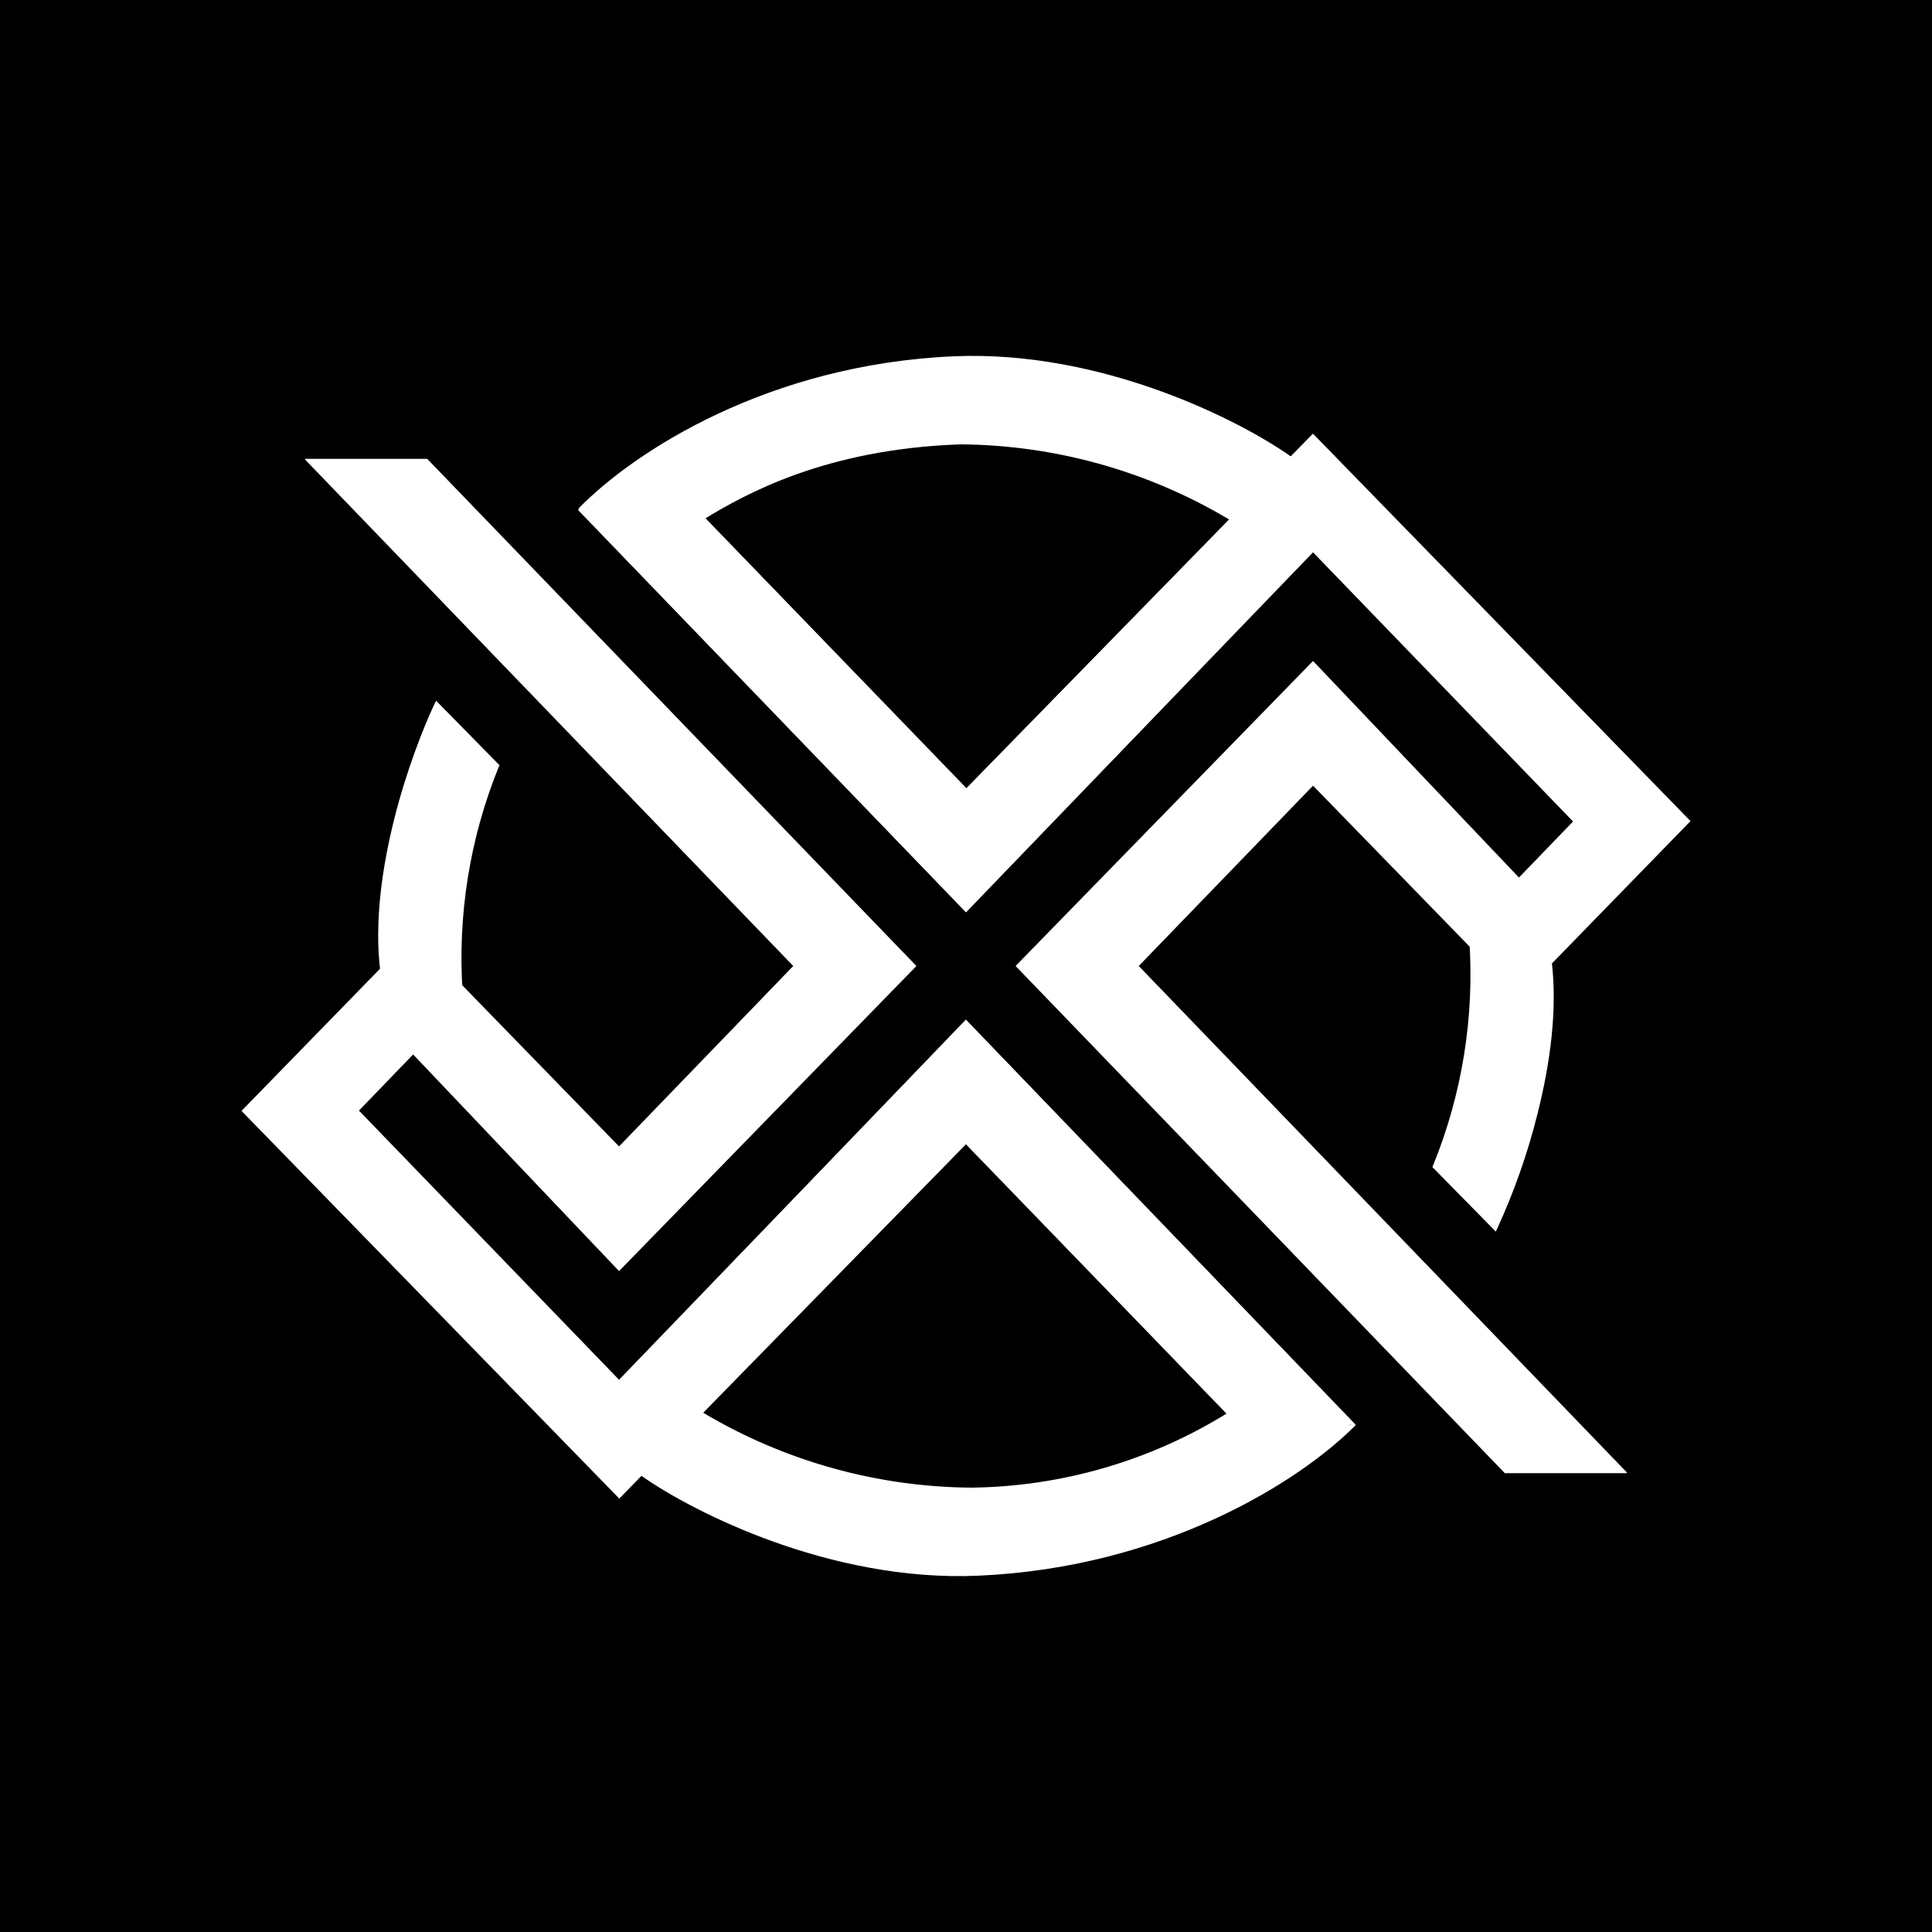 <svg width="24" height="24" viewBox="0 0 24 24" fill="none" xmlns="http://www.w3.org/2000/svg">
<rect x="0" y="0" width="24" height="24" fill="#808080" stroke="none"/>
<g clip-path="url(#clip0_328_39797)">
<path d="M24 0H0V24H24V0Z" fill="black"/>
<path d="M4.753 12.063C4.606 10.85 5.141 9.349 5.425 8.747L6.174 9.514C5.809 10.407 5.654 11.371 5.719 12.333L4.753 12.063Z" fill="white"/>
<path d="M5.416 8.703L6.207 9.508L6.197 9.523C5.836 10.411 5.682 11.37 5.747 12.327V12.369L4.724 12.085V12.062C4.648 11.45 4.748 10.768 4.899 10.167C5.051 9.565 5.259 9.039 5.401 8.736L5.42 8.703H5.416ZM5.435 8.798C5.292 9.101 5.098 9.603 4.951 10.181C4.786 10.785 4.726 11.414 4.776 12.038L5.686 12.294C5.638 11.806 5.676 10.636 6.14 9.518L5.43 8.798H5.435Z" fill="white"/>
<path d="M19.248 11.938C19.395 13.151 18.86 14.652 18.576 15.254L17.827 14.486C18.192 13.594 18.347 12.63 18.282 11.668L19.248 11.938Z" fill="white"/>
<path d="M18.584 15.302L17.793 14.497L17.802 14.478C18.164 13.589 18.318 12.63 18.252 11.674V11.631L19.275 11.915V11.939C19.351 12.55 19.252 13.232 19.1 13.834C18.978 14.325 18.809 14.804 18.598 15.264L18.579 15.302H18.584ZM18.565 15.207C18.707 14.899 18.901 14.397 19.048 13.819C19.195 13.227 19.29 12.559 19.223 11.962L18.314 11.707C18.361 12.195 18.323 13.365 17.859 14.482L18.57 15.203L18.565 15.207Z" fill="white"/>
<path d="M5.293 5.733H3.858L9.893 11.996L7.69 14.283L5.132 11.65L3.039 13.8L7.69 18.57L12.001 14.165L15.279 17.561L16.794 17.68L12.001 12.706L7.69 17.182L4.422 13.796L5.132 13.057L7.69 15.752L11.347 11.996L5.293 5.733Z" fill="white"/>
<path d="M3.791 5.7H5.307L11.384 12L7.69 15.79L5.132 13.099L4.459 13.796L7.69 17.14L12 12.668L16.841 17.699L15.264 17.59L11.995 14.208L7.69 18.613L3 13.8L5.132 11.612L7.69 14.241L9.854 12L3.791 5.71V5.7ZM3.924 5.762L9.93 11.995L7.69 14.321L5.132 11.688L3.076 13.8L7.69 18.532L12 14.127L15.292 17.538L16.727 17.642L12 12.749L7.69 17.22L4.383 13.796L5.136 13.019L7.694 15.709L11.304 12L5.283 5.762H3.924Z" fill="white"/>
<path d="M18.707 18.269H20.142L14.108 12.006L16.31 9.719L18.868 12.352L20.962 10.202L16.31 5.432L12 9.837L8.722 6.441L7.206 6.322L12 11.296L16.31 6.82L19.579 10.206L18.868 10.945L16.31 8.25L12.653 12.006L18.707 18.269Z" fill="white"/>
<path d="M20.209 18.3H18.693L12.616 12L16.311 8.211L18.869 10.901L19.541 10.205L16.311 6.861L12 11.332L7.183 6.335L8.736 6.411L12.005 9.793L16.311 5.388L21 10.2L18.869 12.389L16.311 9.76L14.146 12L20.209 18.291V18.3ZM20.076 18.239L14.07 12.005L16.311 9.679L18.869 12.313L20.924 10.2L16.311 5.468L12 9.873L8.708 6.463L7.273 6.359L12 11.252L16.311 6.78L19.617 10.205L18.864 10.982L16.306 8.291L12.696 12L18.717 18.234H20.076V18.239Z" fill="white"/>
<path d="M7.689 17.178V18.57L12 14.165L15.292 17.58L16.799 17.675L12 12.711L7.689 17.183V17.178Z" fill="white"/>
<path d="M12 12.67L16.841 17.705L15.245 17.563L12 14.214L7.689 18.619V17.151L12 12.665V12.67ZM7.689 17.212V18.529L12 14.133L15.339 17.577L16.78 17.7L11.995 12.755L7.689 17.212Z" fill="white"/>
<path d="M16.31 6.824V5.432L12 9.837L8.722 6.441L7.201 6.322L12 11.296L16.31 6.82V6.824Z" fill="white"/>
<path d="M12 11.332L7.187 6.34L8.736 6.411L12.005 9.793L16.31 5.388V6.851L12 11.332ZM16.31 6.785V5.463L12 9.869L8.708 6.458L7.272 6.354L12 11.252L16.31 6.785Z" fill="white"/>
<path d="M12.152 19.547C10.67 19.562 9.217 19.131 7.983 18.31L8.718 17.571C9.731 18.176 10.887 18.5 12.067 18.509C13.748 18.452 14.748 17.893 15.274 17.571L16.789 17.671C16.098 18.377 14.44 19.447 12.147 19.547H12.152Z" fill="white"/>
<path d="M8.712 17.537L8.731 17.547C9.74 18.149 10.891 18.471 12.066 18.48C13.195 18.467 14.3 18.144 15.258 17.547L16.841 17.703C16.144 18.409 14.448 19.474 12.151 19.574C10.313 19.654 8.598 18.778 7.968 18.333L7.94 18.314L8.712 17.537ZM15.363 17.556C14.371 18.171 13.232 18.51 12.066 18.537C11.488 18.56 10.02 18.399 8.722 17.608L8.025 18.304C8.669 18.755 10.351 19.593 12.146 19.517C14.382 19.422 16.04 18.39 16.751 17.693L15.363 17.556Z" fill="white"/>
<path d="M11.848 4.455C13.33 4.44 14.783 4.871 16.017 5.692L15.283 6.431C14.27 5.826 13.114 5.502 11.934 5.493C10.252 5.55 9.139 6.142 8.618 6.469L7.244 6.355C8.498 5.185 10.135 4.512 11.848 4.46V4.455Z" fill="white"/>
<path d="M15.287 6.463L15.268 6.453C14.26 5.851 13.108 5.529 11.934 5.52C10.257 5.577 9.257 6.136 8.732 6.458L7.183 6.34L7.192 6.311C7.888 5.601 9.551 4.526 11.848 4.426C13.686 4.346 15.401 5.222 16.031 5.667L16.059 5.686L15.287 6.463ZM8.637 6.449C9.628 5.831 10.766 5.491 11.934 5.463C12.507 5.44 13.98 5.601 15.278 6.392L15.974 5.696C14.751 4.891 13.317 4.469 11.853 4.483C10.15 4.544 8.524 5.203 7.258 6.345L8.632 6.449H8.637Z" fill="white"/>
</g>
<defs>
<clipPath id="clip0_328_39797">
<rect width="24" height="24" fill="white"/>
</clipPath>
</defs>
</svg>
